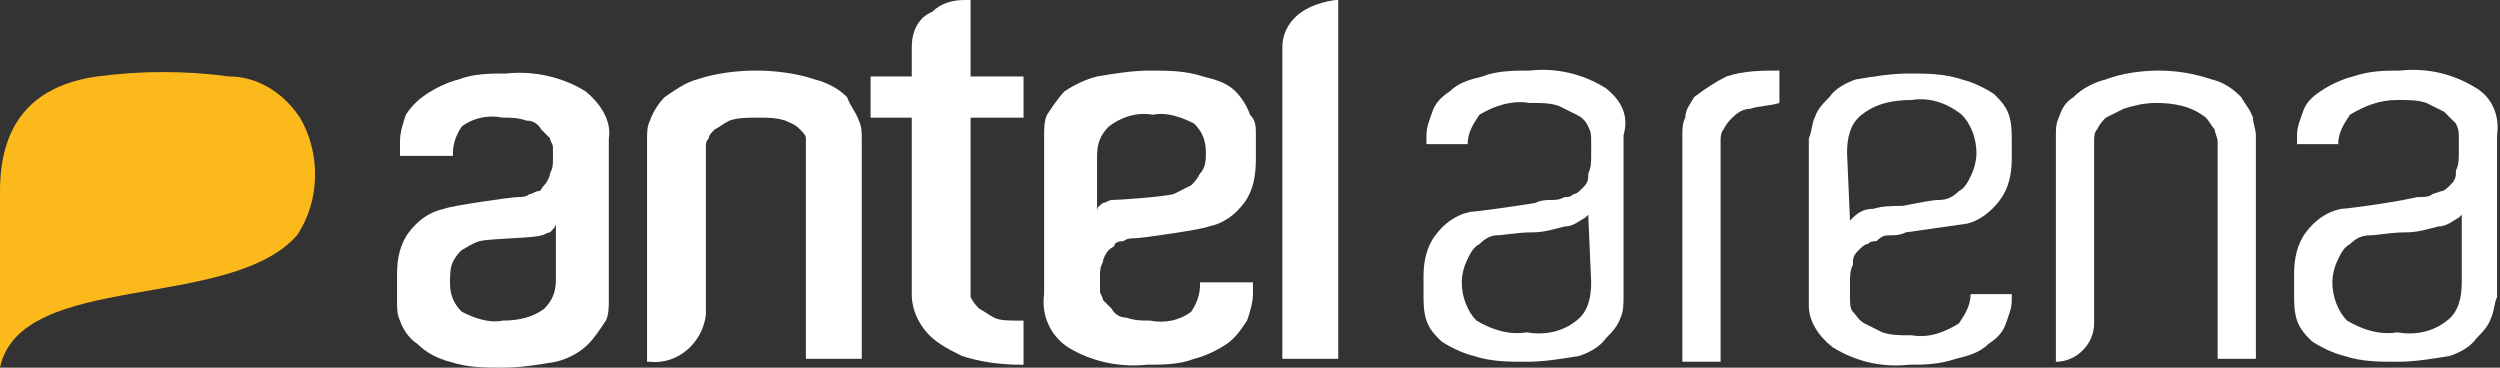 <?xml version="1.0" encoding="utf-8"?>
<!-- Generator: Adobe Illustrator 25.4.1, SVG Export Plug-In . SVG Version: 6.00 Build 0)  -->
<svg version="1.1" id="Capa_1" xmlns="http://www.w3.org/2000/svg" xmlns:xlink="http://www.w3.org/1999/xlink" x="0px" y="0px"
	 viewBox="0 0 85 12.5" style="enable-background:new 0 0 85 12.5;" xml:space="preserve">
<rect x="0" y="0" width="85" height="12.5" fill="#333333" stroke="none"/>
<style type="text/css">
	.st0{fill-rule:evenodd;clip-rule:evenodd;fill:#FBB91C;}
	.st1{fill-rule:evenodd;clip-rule:evenodd;fill:#FFFFFF;}
	.st2{fill:#FFFFFF;}
</style>
<g id="Capa_2_00000165207160120397304300000009245559813563288738_">
	<g id="Capa_1-2">
		<path class="st0" d="M0,12.5c0.7-3.3,7.8-1.9,10.1-4.5c0.8-1.2,0.8-2.8,0.1-4C9.6,3.1,8.7,2.6,7.8,2.6c-1.5-0.2-3-0.2-4.5,0
			C1.2,2.9,0,4.1,0,6.5C0,6.9,0,12.5,0,12.5"/>
		<path class="st1" d="M45.4,0c-1.4,0.2-1.8,1-1.8,1.6v10.6h1.9V0H45.4z"/>
		<path class="st1" d="M32.9,0h-0.1c-0.4,0-0.8,0.1-1.1,0.4C31.2,0.6,31,1.1,31,1.6v1h-1.4V4H31v6c0,0.1,0,0.3,0.1,0.6
			c0.1,0.3,0.3,0.6,0.5,0.8c0.3,0.3,0.7,0.5,1.1,0.7c0.6,0.2,1.3,0.3,2,0.3h0.1v-1.5h-0.2c-0.3,0-0.6,0-0.8-0.1
			c-0.2-0.1-0.3-0.2-0.5-0.3c-0.1-0.1-0.2-0.2-0.3-0.4c0-0.1,0-0.2,0-0.3V4h1.8V2.6H33V0H32.9z"/>
		<path class="st1" d="M28.8,3.3c-0.3-0.3-0.7-0.5-1.1-0.6c-0.6-0.2-1.3-0.3-2-0.3c-0.7,0-1.4,0.1-2,0.3c-0.4,0.1-0.8,0.4-1.1,0.6
			c-0.2,0.2-0.4,0.5-0.5,0.8C22,4.3,22,4.5,22,4.7v7.6h0.1c1,0.1,1.8-0.7,1.9-1.6V5c0-0.1,0-0.2,0.1-0.3c0-0.1,0.1-0.2,0.2-0.3
			c0.2-0.1,0.3-0.2,0.5-0.3C25.1,4,25.4,4,25.8,4c0.3,0,0.6,0,0.9,0.1c0.2,0.1,0.3,0.1,0.5,0.3c0.1,0.1,0.2,0.2,0.2,0.3
			c0,0.1,0,0.2,0,0.3v7.2h1.9V4.7c0-0.2,0-0.4-0.1-0.6C29.1,3.8,28.9,3.6,28.8,3.3"/>
		<path class="st1" d="M37.3,5.3c0-0.4,0.1-0.7,0.4-1c0.4-0.3,0.9-0.5,1.5-0.4c0.5-0.1,1,0.1,1.4,0.3c0.3,0.3,0.4,0.6,0.4,1
			c0,0.2,0,0.5-0.2,0.7c-0.1,0.2-0.2,0.3-0.3,0.4c-0.2,0.1-0.4,0.2-0.6,0.3c-0.4,0.1-1.9,0.2-2.1,0.2c-0.1,0-0.2,0.1-0.3,0.1
			c-0.1,0.1-0.2,0.1-0.2,0.3L37.3,5.3L37.3,5.3z M36.3,11.8c0.8,0.5,1.8,0.7,2.7,0.6c0.5,0,1.1,0,1.6-0.2c0.4-0.1,0.8-0.3,1.1-0.5
			c0.3-0.2,0.5-0.5,0.7-0.8c0.1-0.3,0.2-0.6,0.2-0.9V9.6h-1.8v0.1c0,0.3-0.1,0.6-0.3,0.9c-0.4,0.3-0.9,0.4-1.4,0.3
			c-0.3,0-0.5,0-0.8-0.1c-0.2,0-0.4-0.1-0.5-0.3c-0.1-0.1-0.2-0.2-0.3-0.3c0-0.1-0.1-0.2-0.1-0.3V9.4c0-0.2,0-0.3,0.1-0.5
			c0-0.1,0.1-0.3,0.2-0.4c0.1-0.1,0.2-0.1,0.2-0.2c0.1-0.1,0.2-0.1,0.3-0.1c0.1-0.1,0.3-0.1,0.4-0.1c0.2,0,2.3-0.3,2.5-0.4
			c0.5-0.1,0.9-0.4,1.2-0.8c0.3-0.4,0.4-0.9,0.4-1.5V4.6c0-0.3,0-0.5-0.2-0.7c-0.1-0.3-0.3-0.6-0.5-0.8c-0.3-0.3-0.7-0.4-1.1-0.5
			c-0.6-0.2-1.2-0.2-1.8-0.2c-0.6,0-1.2,0.1-1.8,0.2c-0.4,0.1-0.8,0.3-1.1,0.5c-0.2,0.2-0.4,0.5-0.6,0.8c-0.1,0.2-0.1,0.5-0.1,0.7
			V10C35.4,10.7,35.7,11.4,36.3,11.8z"/>
		<path class="st1" d="M18.9,9.5c0,0.4-0.1,0.7-0.4,1c-0.4,0.3-0.9,0.4-1.4,0.4c-0.5,0.1-1-0.1-1.4-0.3c-0.3-0.3-0.4-0.6-0.4-1
			c0-0.2,0-0.5,0.1-0.7c0.1-0.2,0.2-0.3,0.3-0.4c0.2-0.1,0.3-0.2,0.6-0.3c0.4-0.1,1.9-0.1,2.1-0.2c0.1,0,0.2-0.1,0.3-0.1
			c0.1-0.1,0.2-0.2,0.2-0.3L18.9,9.5L18.9,9.5z M19.9,3.1c-0.8-0.5-1.8-0.7-2.7-0.6c-0.5,0-1.1,0-1.6,0.2c-0.4,0.1-0.8,0.3-1.1,0.5
			c-0.3,0.2-0.5,0.4-0.7,0.7c-0.1,0.3-0.2,0.6-0.2,0.9v0.5h1.8V5.2c0-0.3,0.1-0.6,0.3-0.9c0.4-0.3,0.9-0.4,1.4-0.3
			c0.3,0,0.5,0,0.8,0.1c0.2,0,0.4,0.1,0.5,0.3c0.1,0.1,0.2,0.2,0.3,0.3c0,0.1,0.1,0.2,0.1,0.3v0.4c0,0.2,0,0.3-0.1,0.5
			c0,0.1-0.1,0.3-0.2,0.4c-0.1,0.1-0.1,0.2-0.2,0.2c-0.1,0-0.2,0.1-0.3,0.1c-0.1,0.1-0.3,0.1-0.4,0.1c-0.2,0-2.3,0.3-2.5,0.4
			c-0.5,0.1-0.9,0.4-1.2,0.8c-0.3,0.4-0.4,0.9-0.4,1.4v0.9c0,0.3,0,0.5,0.1,0.7c0.1,0.3,0.3,0.6,0.6,0.8c0.3,0.3,0.7,0.5,1.1,0.6
			c0.6,0.2,1.2,0.2,1.8,0.2c0.6,0,1.2-0.1,1.8-0.2c0.4-0.1,0.8-0.3,1.1-0.6c0.2-0.2,0.4-0.5,0.6-0.8c0.1-0.2,0.1-0.5,0.1-0.7V4.7
			C20.8,4.1,20.4,3.5,19.9,3.1z"/>
		<path class="st2" d="M76.2,3.3c-0.3-0.3-0.6-0.5-1-0.6c-0.6-0.2-1.2-0.3-1.8-0.3c-0.6,0-1.3,0.1-1.8,0.3c-0.4,0.1-0.8,0.3-1.1,0.6
			C70.2,3.5,70.1,3.7,70,4c-0.1,0.2-0.1,0.4-0.1,0.6v7.7c0.7,0,1.3-0.6,1.3-1.3V4.8c0-0.1,0-0.3,0.1-0.4c0.1-0.2,0.2-0.3,0.3-0.4
			c0.2-0.1,0.4-0.2,0.6-0.3c0.3-0.1,0.7-0.2,1.1-0.2c0.6,0,1.2,0.1,1.7,0.5c0.1,0.1,0.2,0.3,0.3,0.4c0,0.1,0.1,0.3,0.1,0.4v7.4h1.3
			V4.6c0-0.2-0.1-0.4-0.1-0.6C76.5,3.7,76.3,3.5,76.2,3.3"/>
		<path class="st2" d="M57.3,4c-0.1,0.2-0.1,0.4-0.1,0.6v7.7h1.3V4.8c0-0.1,0-0.3,0.1-0.4c0.1-0.2,0.2-0.3,0.3-0.4
			c0.2-0.2,0.4-0.3,0.6-0.3c0.3-0.1,0.7-0.1,1-0.2V2.4c-0.6,0-1.2,0-1.8,0.2C58.3,2.8,58,3,57.6,3.3C57.5,3.5,57.3,3.7,57.3,4"/>
		<path class="st2" d="M54.6,3c-0.8-0.5-1.7-0.7-2.6-0.6c-0.5,0-1.1,0-1.6,0.2c-0.4,0.1-0.8,0.2-1.1,0.5c-0.3,0.2-0.5,0.4-0.6,0.7
			c-0.1,0.3-0.2,0.5-0.2,0.8v0.3h1.4c0-0.4,0.2-0.7,0.4-1c0.5-0.3,1.1-0.5,1.7-0.4h0.1c0.3,0,0.6,0,0.9,0.1c0.2,0.1,0.4,0.2,0.6,0.3
			C53.8,4,53.9,4.1,54,4.3c0.1,0.2,0.1,0.3,0.1,0.5v0.5c0,0.2,0,0.4-0.1,0.6V6c0,0.2-0.1,0.3-0.2,0.4c-0.1,0.1-0.2,0.2-0.3,0.2
			c-0.1,0.1-0.2,0.1-0.3,0.1c-0.2,0.1-0.3,0.1-0.5,0.1c-0.1,0-0.3,0-0.5,0.1C51.6,7,50.2,7.2,50,7.2c-0.5,0.1-0.9,0.4-1.2,0.8
			c-0.3,0.4-0.4,0.9-0.4,1.4V10c0,0.3,0,0.6,0.1,0.9c0.1,0.3,0.3,0.5,0.5,0.7c0.3,0.2,0.7,0.4,1.1,0.5c0.6,0.2,1.2,0.2,1.8,0.2
			c0.6,0,1.2-0.1,1.8-0.2c0.3-0.1,0.7-0.3,0.9-0.6c0.2-0.2,0.4-0.4,0.5-0.7c0.1-0.2,0.1-0.5,0.1-0.7V4.6C55.4,3.9,55.1,3.4,54.6,3z
			 M54.1,9.6c0,0.5-0.1,1-0.5,1.3c-0.5,0.4-1.1,0.5-1.7,0.4c-0.6,0.1-1.2-0.1-1.7-0.4c-0.3-0.3-0.5-0.8-0.5-1.3
			c0-0.3,0.1-0.6,0.2-0.8c0.1-0.2,0.2-0.4,0.4-0.5C50.5,8.1,50.7,8,50.9,8c0.2,0,0.7-0.1,1.2-0.1c0.4,0,0.7-0.1,1.1-0.2
			c0.3,0,0.5-0.2,0.7-0.3l0.1-0.1L54.1,9.6L54.1,9.6z"/>
		<path class="st2" d="M62.3,11.8c0.8,0.5,1.7,0.7,2.6,0.6c0.5,0,1,0,1.6-0.2c0.4-0.1,0.8-0.2,1.1-0.5c0.3-0.2,0.5-0.4,0.6-0.7
			c0.1-0.3,0.2-0.5,0.2-0.8V10H67c0,0.4-0.2,0.7-0.4,1c-0.5,0.3-1,0.5-1.6,0.4h-0.1c-0.3,0-0.6,0-0.9-0.1c-0.2-0.1-0.4-0.2-0.6-0.3
			c-0.2-0.1-0.3-0.3-0.4-0.4c-0.1-0.1-0.1-0.3-0.1-0.5V9.6c0-0.2,0-0.4,0.1-0.6V8.9c0-0.2,0.1-0.3,0.2-0.4c0.1-0.1,0.2-0.2,0.3-0.2
			c0.1-0.1,0.2-0.1,0.3-0.1C64,8,64.1,8,64.3,8c0.1,0,0.3,0,0.5-0.1l2.1-0.3c0.4-0.1,0.8-0.4,1.1-0.8c0.3-0.4,0.4-0.9,0.4-1.4V4.8
			c0-0.3,0-0.6-0.1-0.9c-0.1-0.3-0.3-0.5-0.5-0.7c-0.3-0.2-0.7-0.4-1.1-0.5c-0.6-0.2-1.2-0.2-1.8-0.2c-0.6,0-1.2,0.1-1.8,0.2
			c-0.3,0.1-0.7,0.3-0.9,0.6c-0.2,0.2-0.4,0.4-0.5,0.7c-0.1,0.2-0.1,0.5-0.2,0.7v5.7C61.5,10.9,61.8,11.4,62.3,11.8z M62.8,5.2
			c0-0.5,0.1-1,0.5-1.3c0.5-0.4,1.1-0.5,1.7-0.5c0.6-0.1,1.2,0.1,1.7,0.5c0.3,0.3,0.5,0.8,0.5,1.3c0,0.3-0.1,0.6-0.2,0.8
			c-0.1,0.2-0.2,0.4-0.4,0.5c-0.2,0.2-0.4,0.3-0.7,0.3c-0.2,0-0.7,0.1-1.2,0.2C64.4,7,64,7,63.7,7.1c-0.3,0-0.5,0.1-0.7,0.3
			l-0.1,0.1L62.8,5.2L62.8,5.2z"/>
		<path class="st2" d="M84.2,3c-0.8-0.5-1.7-0.7-2.6-0.6c-0.5,0-1,0-1.6,0.2c-0.4,0.1-0.8,0.3-1.1,0.5c-0.3,0.2-0.5,0.4-0.6,0.7
			c-0.1,0.3-0.2,0.5-0.2,0.8v0.3h1.4c0-0.4,0.2-0.7,0.4-1c0.5-0.3,1-0.5,1.6-0.5h0.1c0.3,0,0.6,0,0.9,0.1c0.2,0.1,0.4,0.2,0.6,0.3
			c0.1,0.1,0.3,0.3,0.4,0.4c0.1,0.2,0.1,0.3,0.1,0.5v0.5c0,0.2,0,0.4-0.1,0.6v0.1c0,0.2-0.1,0.3-0.2,0.4c-0.1,0.1-0.2,0.2-0.3,0.2
			l-0.3,0.1c-0.1,0.1-0.3,0.1-0.5,0.1l-0.5,0.1c-0.5,0.1-1.9,0.3-2.1,0.3c-0.5,0.1-0.9,0.4-1.2,0.8c-0.3,0.4-0.4,0.9-0.4,1.4V10
			c0,0.3,0,0.6,0.1,0.9c0.1,0.3,0.3,0.5,0.5,0.7c0.3,0.2,0.7,0.4,1.1,0.5c0.6,0.2,1.2,0.2,1.8,0.2c0.6,0,1.2-0.1,1.8-0.2
			c0.3-0.1,0.7-0.3,0.9-0.6c0.2-0.2,0.4-0.4,0.5-0.7c0.1-0.2,0.1-0.5,0.2-0.7V4.6C85,3.9,84.7,3.3,84.2,3z M83.7,9.6
			c0,0.5-0.1,1-0.5,1.3c-0.5,0.4-1.1,0.5-1.7,0.4c-0.6,0.1-1.2-0.1-1.7-0.4c-0.3-0.3-0.5-0.8-0.5-1.3c0-0.3,0.1-0.6,0.2-0.8
			c0.1-0.2,0.2-0.4,0.4-0.5C80.1,8.1,80.3,8,80.6,8c0.2,0,0.7-0.1,1.2-0.1c0.4,0,0.7-0.1,1.1-0.2c0.3,0,0.5-0.2,0.7-0.3l0.1-0.1
			L83.7,9.6L83.7,9.6z"/>
	</g>
</g>
</svg>

